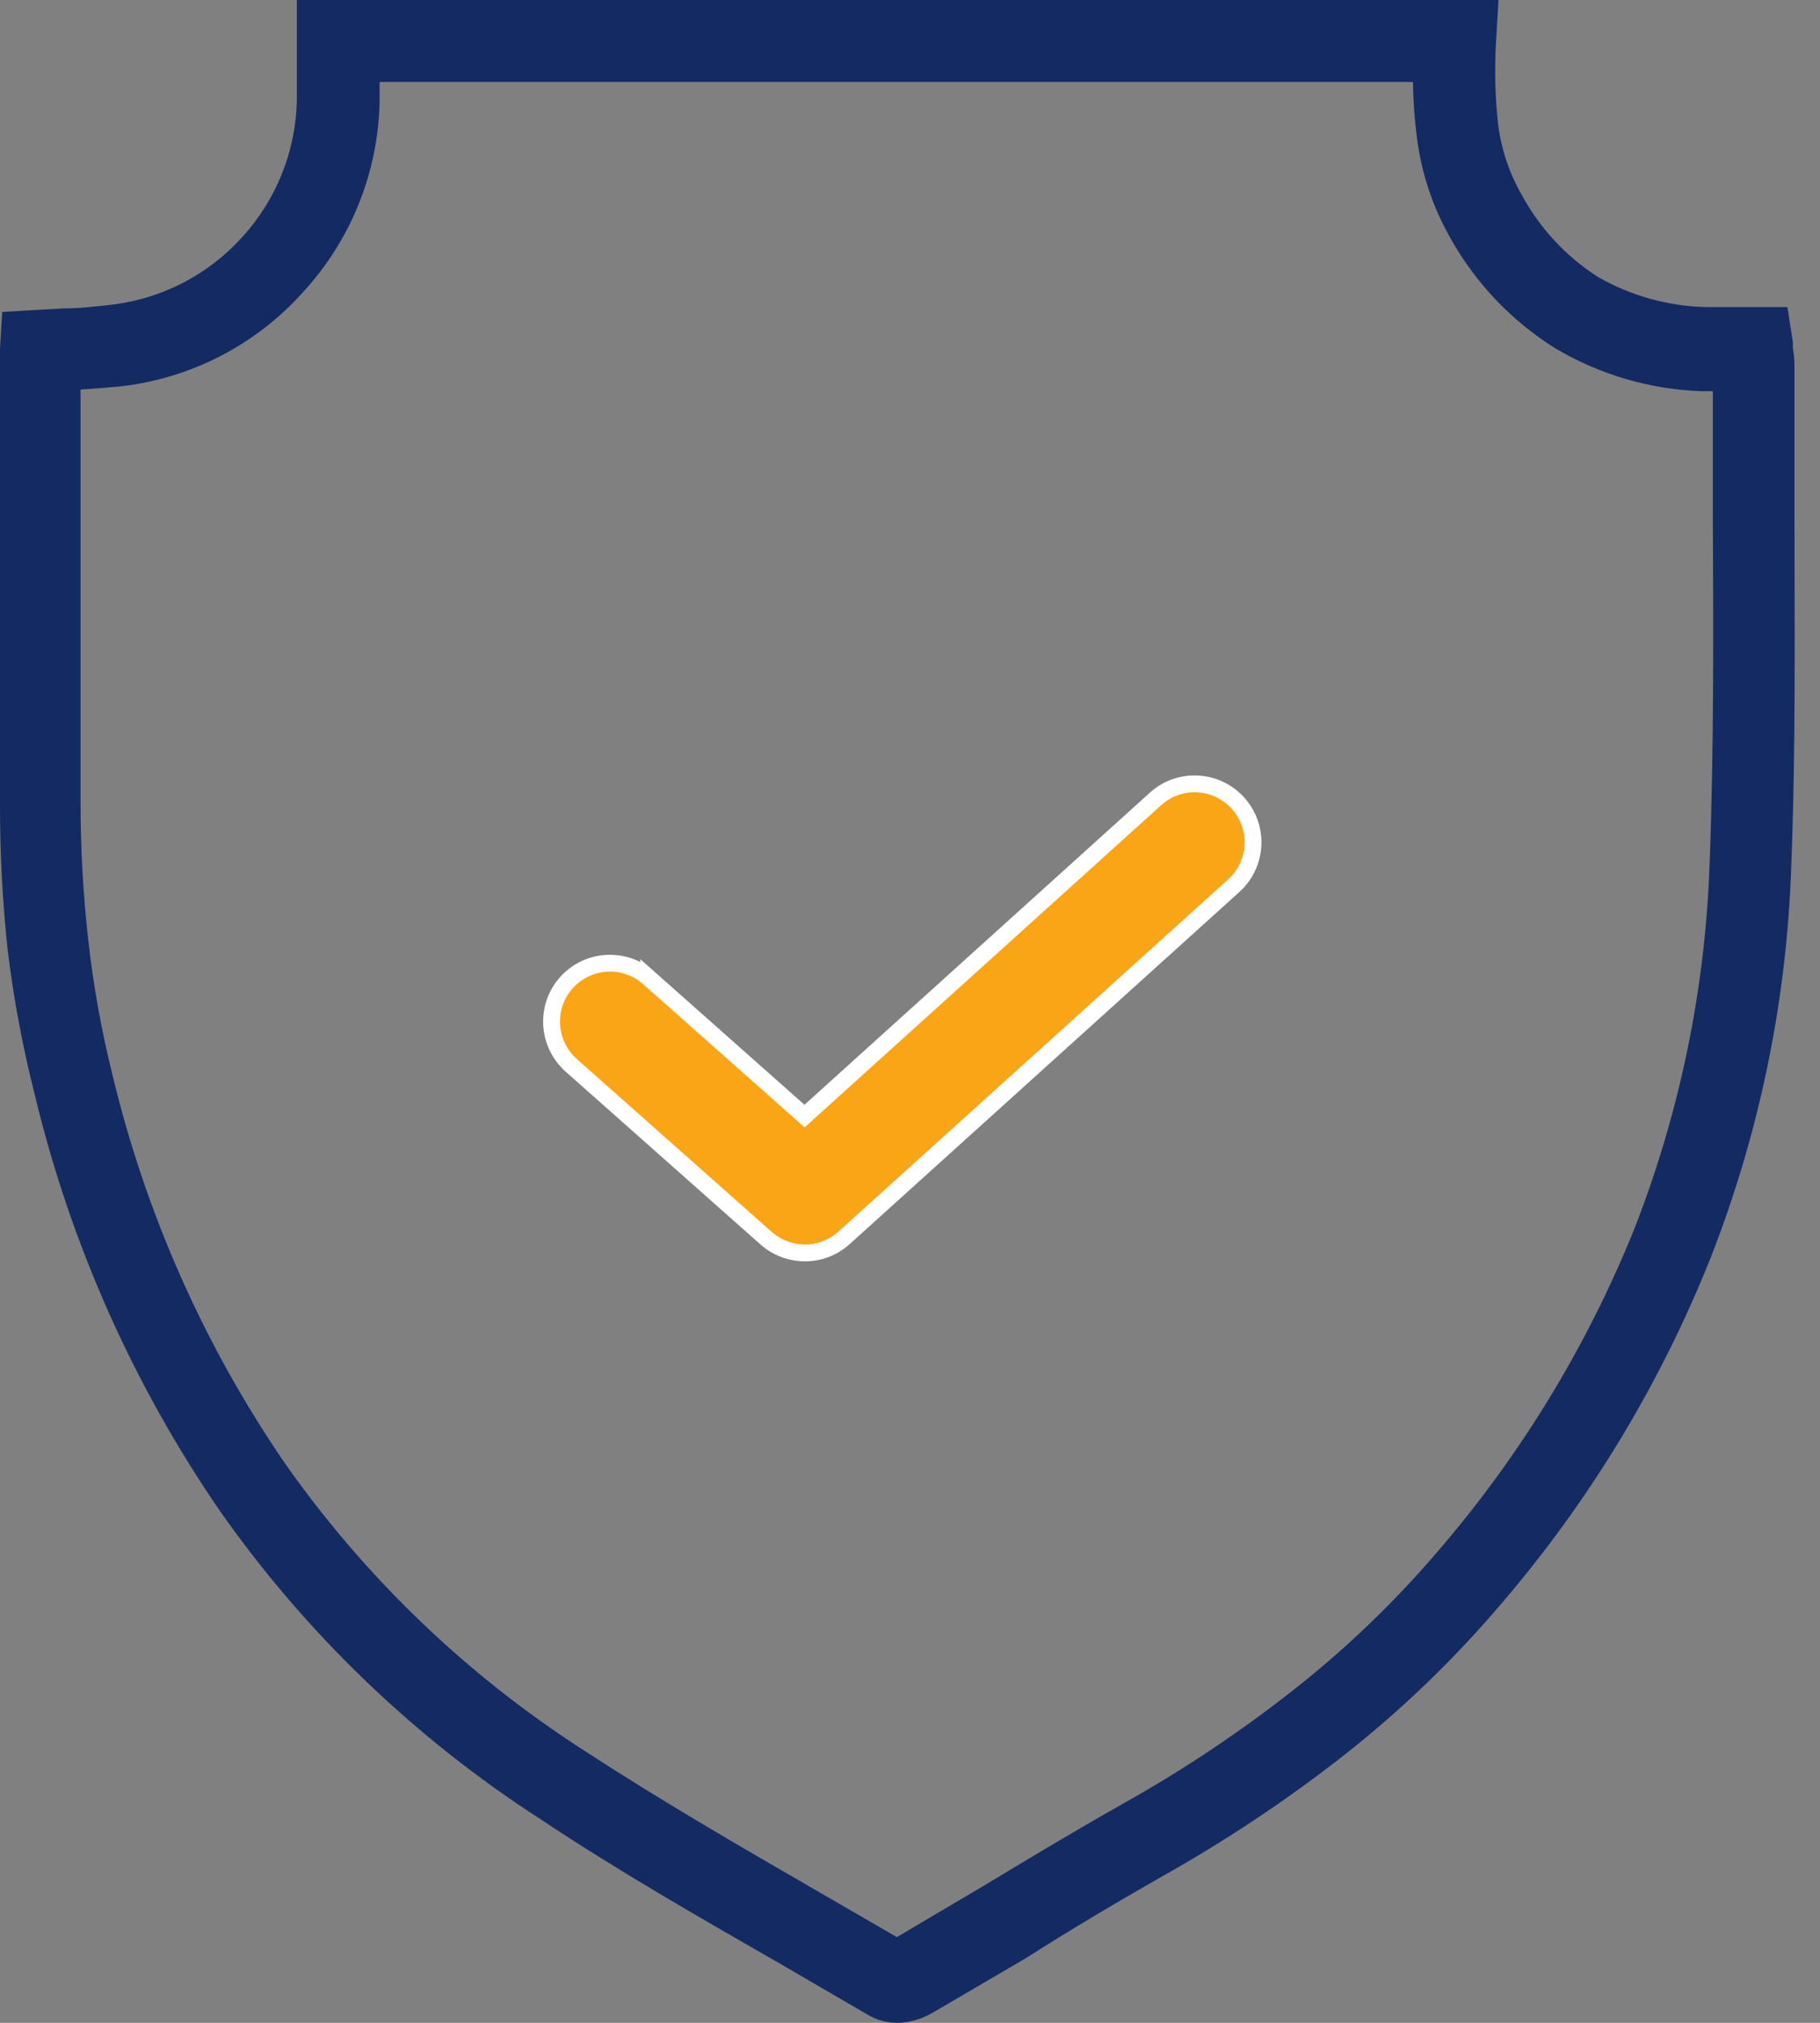 <svg width="54" height="60" viewBox="0 0 54 60" fill="none" xmlns="http://www.w3.org/2000/svg">
<rect x="0" y="0" width="54" height="60" fill="#808080" stroke="none"/>
<path d="M34.286 23.696C34.984 23.065 36.056 23.112 36.701 23.791L36.731 23.824C37.332 24.488 37.321 25.493 36.732 26.145L36.607 26.27L25.042 36.717C24.712 37.014 24.299 37.163 23.882 37.163C23.522 37.163 23.161 37.051 22.857 36.829L22.731 36.727L16.947 31.598V31.597C16.278 31.003 16.177 30.003 16.69 29.29L16.802 29.151C17.438 28.437 18.531 28.372 19.248 29.006V29.005L23.703 32.956L23.871 33.105L24.037 32.954L34.286 23.696Z" fill="#FAA515" stroke="white" stroke-width="0.5"/>
<path fill-rule="evenodd" clip-rule="evenodd" d="M42.037 4.051C41.967 3.514 41.929 2.973 41.924 2.431H11.263C11.263 2.633 11.263 2.836 11.263 3.03C11.217 5.117 10.413 7.116 9.002 8.654C7.607 10.217 5.687 11.214 3.606 11.457C3.217 11.495 2.812 11.527 2.39 11.555V23.822C2.391 25.176 2.467 26.528 2.617 27.873C2.767 29.214 3.005 30.543 3.33 31.852C4.318 35.992 6.059 39.914 8.467 43.423C10.842 46.797 13.846 49.681 17.316 51.914C19.617 53.413 21.983 54.783 24.341 56.144L26.61 57.457C27.42 56.979 28.295 56.46 29.162 55.95C30.507 55.139 31.852 54.329 33.286 53.519C35.059 52.529 36.753 51.402 38.35 50.148C39.934 48.906 41.389 47.508 42.694 45.975C45.13 43.141 47.087 39.928 48.487 36.462C49.835 33.016 50.591 29.367 50.723 25.67C50.853 22.226 50.837 18.782 50.821 15.347C50.821 14.099 50.821 12.851 50.821 11.603H50.464C48.941 11.546 47.456 11.109 46.145 10.331C44.858 9.527 43.794 8.412 43.05 7.09C42.512 6.155 42.167 5.122 42.037 4.051ZM44.387 1.272C44.34 2.083 44.361 2.896 44.452 3.703C44.545 4.434 44.782 5.139 45.149 5.777C45.682 6.765 46.457 7.601 47.401 8.208C48.377 8.77 49.477 9.079 50.602 9.108C50.91 9.108 51.193 9.108 51.501 9.108H53.033L53.195 10.145V10.323C53.224 10.486 53.24 10.651 53.243 10.817C53.243 12.308 53.243 13.799 53.243 15.298C53.243 18.774 53.284 22.258 53.146 25.718C53.013 29.688 52.204 33.606 50.756 37.305C49.265 41.042 47.168 44.508 44.549 47.563C43.14 49.221 41.569 50.733 39.858 52.077C38.158 53.406 36.36 54.603 34.477 55.658C33.157 56.411 31.771 57.23 30.426 58.089L27.655 59.709C27.405 59.853 27.13 59.947 26.845 59.985C26.484 60.033 26.118 59.965 25.799 59.79L23.182 58.267C20.751 56.873 18.32 55.48 16.044 53.964C12.313 51.56 9.082 48.456 6.531 44.825C3.96 41.085 2.098 36.904 1.037 32.492C0.675 31.071 0.404 29.629 0.227 28.173C0.073 26.731 -0.003 25.281 6.83481e-05 23.83V10.987C6.83481e-05 10.882 6.83481e-05 10.712 6.83481e-05 10.534V10.339L0.065 9.253L1.143 9.189L1.88 9.148C2.366 9.148 2.844 9.091 3.338 9.035C4.821 8.853 6.187 8.142 7.187 7.033C8.2 5.923 8.776 4.484 8.808 2.982C8.808 2.593 8.808 2.172 8.808 1.815V0H44.46L44.387 1.272Z" fill="#142A63"/>
</svg>
